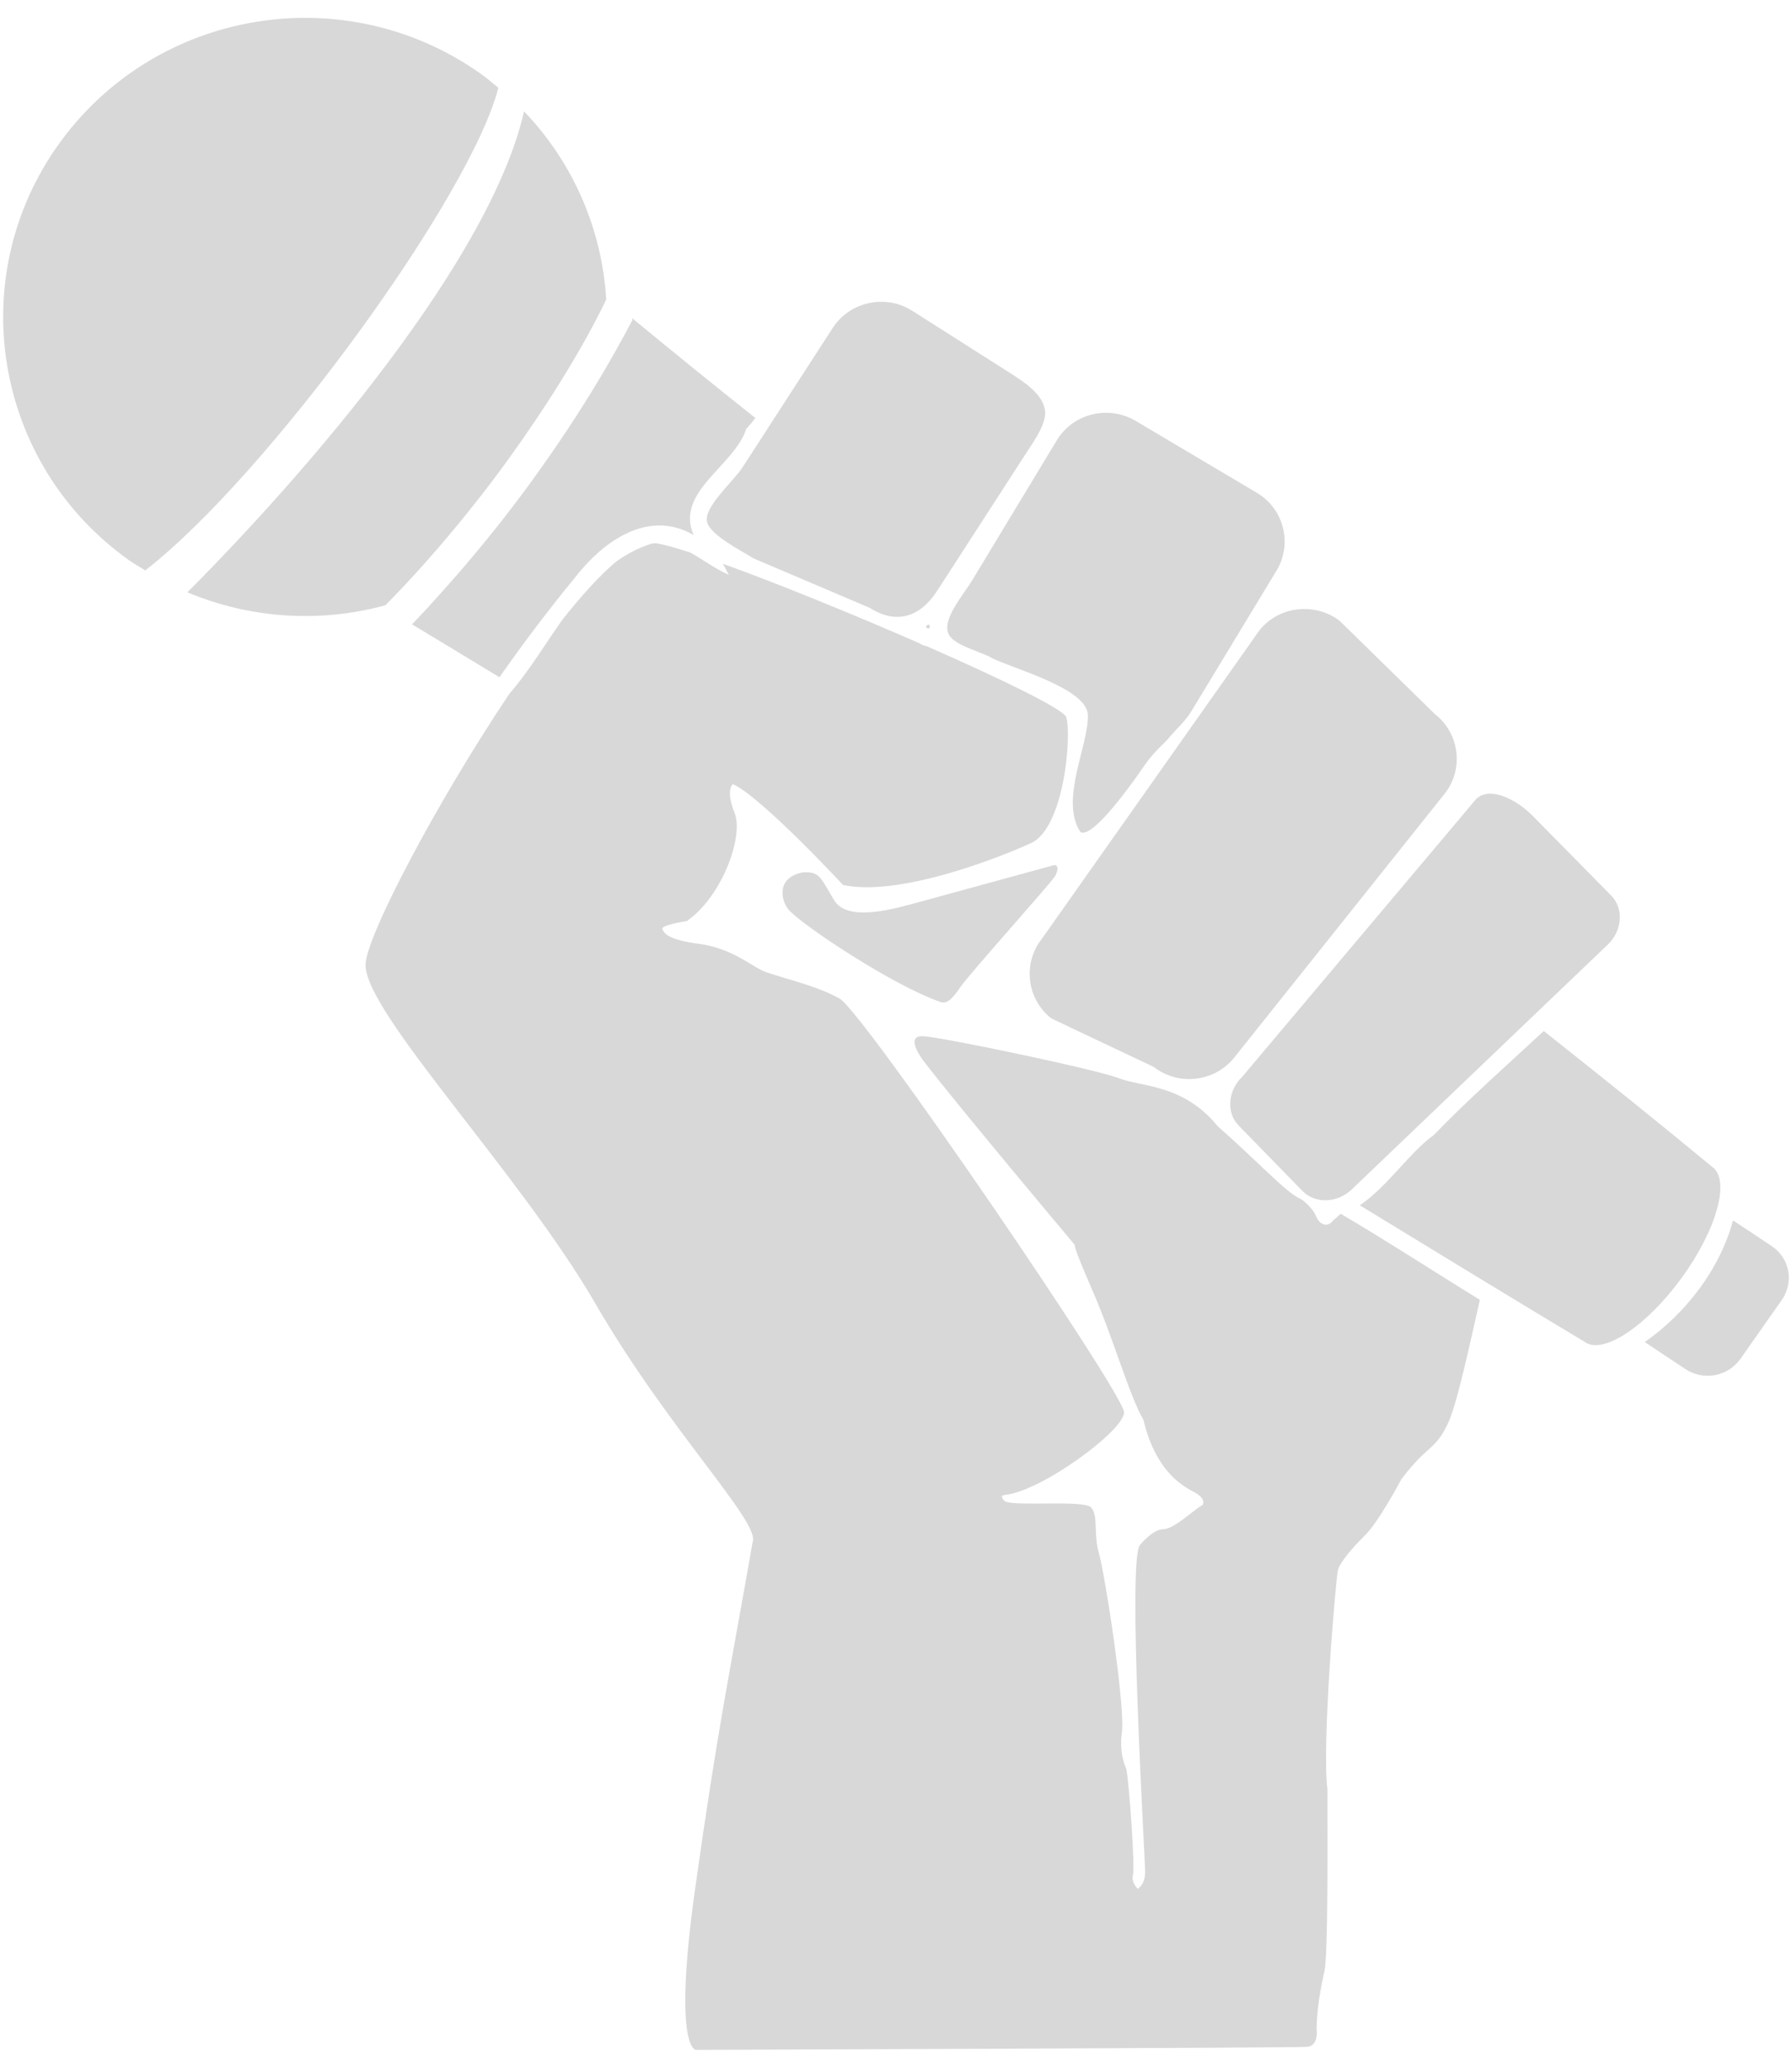 <svg width="52" height="60" viewBox="0 0 52 60" fill="none" xmlns="http://www.w3.org/2000/svg">
<path d="M8.689 0.52C6.02 0.571 3.413 1.827 1.737 4.138C-1.085 8.031 -0.186 13.461 3.744 16.256C3.899 16.367 4.057 16.451 4.217 16.551C7.808 13.753 13.664 5.673 14.461 2.548C14.297 2.412 14.139 2.275 13.963 2.15C12.366 1.014 10.515 0.485 8.689 0.52ZM15.207 3.232C14.228 7.532 8.943 13.674 5.438 17.187C7.282 17.962 9.304 18.074 11.169 17.568C11.173 17.564 11.181 17.564 11.185 17.56C12.369 16.37 13.68 14.807 14.726 13.362C15.778 11.907 16.86 10.213 17.591 8.694C17.473 6.693 16.657 4.744 15.207 3.232ZM25.531 8.758C24.997 8.771 24.474 9.037 24.166 9.513L21.541 13.569C21.276 13.977 20.399 14.723 20.521 15.159C20.627 15.536 21.505 15.974 21.862 16.201L25.242 17.64C26.011 18.129 26.699 17.909 27.192 17.147L29.809 13.1C30.029 12.76 30.374 12.28 30.323 11.907C30.261 11.443 29.738 11.096 29.312 10.825L26.462 9.012C26.173 8.829 25.851 8.75 25.531 8.758ZM18.346 9.235C18.344 9.239 18.34 9.247 18.338 9.251L18.354 9.283C18.065 9.832 17.749 10.395 17.415 10.96C17.41 10.969 17.404 10.976 17.399 10.984C16.815 11.962 16.167 12.942 15.448 13.934C14.739 14.912 14.002 15.829 13.264 16.678C13.261 16.68 13.261 16.683 13.256 16.686C12.821 17.183 12.394 17.665 11.956 18.117C12.74 18.59 13.627 19.125 14.493 19.652C15.184 18.664 15.91 17.704 16.668 16.781C17.465 15.744 18.788 14.748 20.128 15.525C19.578 14.276 21.318 13.512 21.653 12.447C21.745 12.348 21.835 12.242 21.918 12.129C20.64 11.112 19.437 10.135 18.346 9.235ZM32.081 11.978C31.519 11.983 30.977 12.264 30.668 12.774L28.212 16.837C27.963 17.249 27.375 17.919 27.506 18.348C27.621 18.727 28.414 18.877 28.782 19.095C29.363 19.392 31.539 19.97 31.567 20.741C31.6 21.613 30.739 23.213 31.351 24.144C31.658 24.327 32.605 23.096 33.221 22.196C33.486 21.809 33.788 21.571 33.887 21.449C34.122 21.159 34.38 20.955 34.586 20.614L37.042 16.558C37.512 15.782 37.257 14.765 36.472 14.3L32.948 12.209C32.679 12.049 32.376 11.976 32.081 11.978ZM19.044 15.763C19.006 15.765 18.964 15.766 18.924 15.771C18.546 15.886 18.211 16.064 17.904 16.28C17.885 16.297 17.86 16.311 17.84 16.328C17.378 16.726 16.856 17.302 16.307 17.998C15.793 18.728 15.33 19.505 14.782 20.129C12.646 23.319 10.607 27.209 10.607 28.001C10.607 29.405 15.095 34.058 17.278 37.829C19.419 41.526 22.088 44.19 21.838 44.755C21.176 48.542 20.818 50.182 20.168 54.83C19.518 59.477 20.192 59.482 20.192 59.482C20.192 59.482 37.592 59.424 37.933 59.394C38.275 59.364 38.206 58.885 38.206 58.885C38.206 58.337 38.319 57.695 38.431 57.208C38.543 56.72 38.519 53.298 38.519 51.92C38.352 50.612 38.765 45.781 38.824 45.558C38.884 45.336 39.224 44.932 39.619 44.541C40.015 44.149 40.663 42.926 40.663 42.926C41.454 41.881 41.632 42.115 42.019 41.296C42.285 40.733 42.669 38.917 42.943 37.718C41.595 36.889 40.264 36.02 38.905 35.221L38.68 35.42C38.55 35.6 38.315 35.586 38.19 35.293C38.065 34.999 37.749 34.792 37.749 34.792C37.356 34.645 36.49 33.694 35.332 32.677C34.335 31.451 33.113 31.542 32.459 31.285C31.804 31.028 27.36 30.1 26.791 30.068C26.221 30.037 26.791 30.776 26.791 30.776C27.824 32.124 31.183 36.117 31.198 36.136C31.178 36.119 31.13 36.134 31.688 37.416C32.326 38.881 32.769 40.5 33.181 41.201C33.522 42.637 34.248 43.086 34.642 43.292C35.036 43.498 34.891 43.674 34.891 43.674C34.631 43.813 34.07 44.373 33.759 44.373C33.448 44.373 33.085 44.827 33.085 44.827C32.703 45.166 33.229 53.918 33.229 54.313C33.229 54.708 33.012 54.806 33.012 54.806C33.012 54.806 32.816 54.614 32.876 54.408C32.936 54.203 32.779 51.861 32.683 51.323C32.468 50.88 32.547 50.329 32.547 50.329C32.686 49.673 32.051 45.61 31.889 45.073C31.726 44.536 31.879 43.959 31.656 43.737C31.433 43.516 29.326 43.727 29.151 43.554C28.976 43.381 29.151 43.38 29.151 43.38C30.21 43.282 32.611 41.516 32.619 40.986C32.627 40.456 25.07 29.388 24.367 28.979C23.663 28.57 22.439 28.323 22.095 28.152C21.751 27.981 21.174 27.505 20.289 27.389C19.404 27.272 19.284 27.096 19.221 26.967C19.158 26.839 19.927 26.729 19.927 26.729C20.949 26.024 21.589 24.273 21.316 23.588C21.043 22.902 21.268 22.753 21.268 22.753C22.111 23.142 24.463 25.679 24.463 25.679C26.078 26.029 28.969 24.902 29.922 24.462C30.875 24.023 31.104 21.363 30.941 20.813C30.874 20.584 29.072 19.709 26.895 18.753C26.815 18.736 26.732 18.708 26.663 18.658C24.733 17.815 22.57 16.933 20.979 16.36C21.033 16.469 21.095 16.575 21.148 16.678C20.762 16.514 20.398 16.234 20.016 16.026C20.004 16.022 19.995 16.022 19.984 16.018C19.574 15.886 19.254 15.798 19.044 15.763ZM37.813 17.672C37.333 17.682 36.863 17.892 36.545 18.292L30.235 27.238C29.668 27.948 29.791 28.99 30.508 29.552L33.478 30.959C34.195 31.52 35.247 31.399 35.814 30.689L41.915 23.039C42.482 22.329 42.359 21.287 41.642 20.725L38.881 18.022C38.567 17.776 38.186 17.664 37.813 17.672ZM26.968 18.125C26.72 18.162 27.041 18.354 26.968 18.125V18.125ZM43.224 23.031C43.082 23.035 42.943 23.082 42.838 23.182L36.047 31.245C35.627 31.647 35.577 32.285 35.943 32.661L37.797 34.561C38.163 34.936 38.806 34.915 39.226 34.513L46.659 27.405C47.079 27.003 47.121 26.364 46.756 25.989L44.452 23.651C44.178 23.37 43.649 23.019 43.224 23.031ZM30.604 25.099L26.655 26.18C26 26.355 24.604 26.781 24.206 26.124C23.808 25.468 23.798 25.287 23.299 25.313C22.478 25.474 22.69 26.174 22.882 26.395C23.269 26.841 25.899 28.593 27.289 29.074C27.459 29.134 27.606 29.03 27.867 28.645C28.128 28.26 30.417 25.719 30.62 25.417C30.779 25.106 30.604 25.099 30.604 25.099ZM44.797 29.917C43.722 30.915 42.612 31.893 41.602 32.939C40.923 33.421 40.254 34.437 39.459 34.975C41.821 36.418 44.061 37.784 45.993 38.943C46.522 39.319 47.785 38.477 48.803 37.074C49.82 35.671 50.215 34.238 49.686 33.861C48.229 32.655 46.573 31.322 44.797 29.917ZM50.288 35.412C49.916 36.807 48.937 38.097 47.727 38.943L48.899 39.722C49.426 40.076 50.141 39.946 50.505 39.428L51.701 37.726C52.064 37.208 51.939 36.513 51.412 36.159L50.288 35.412Z" fill="#D8D8D8"/>
</svg>
